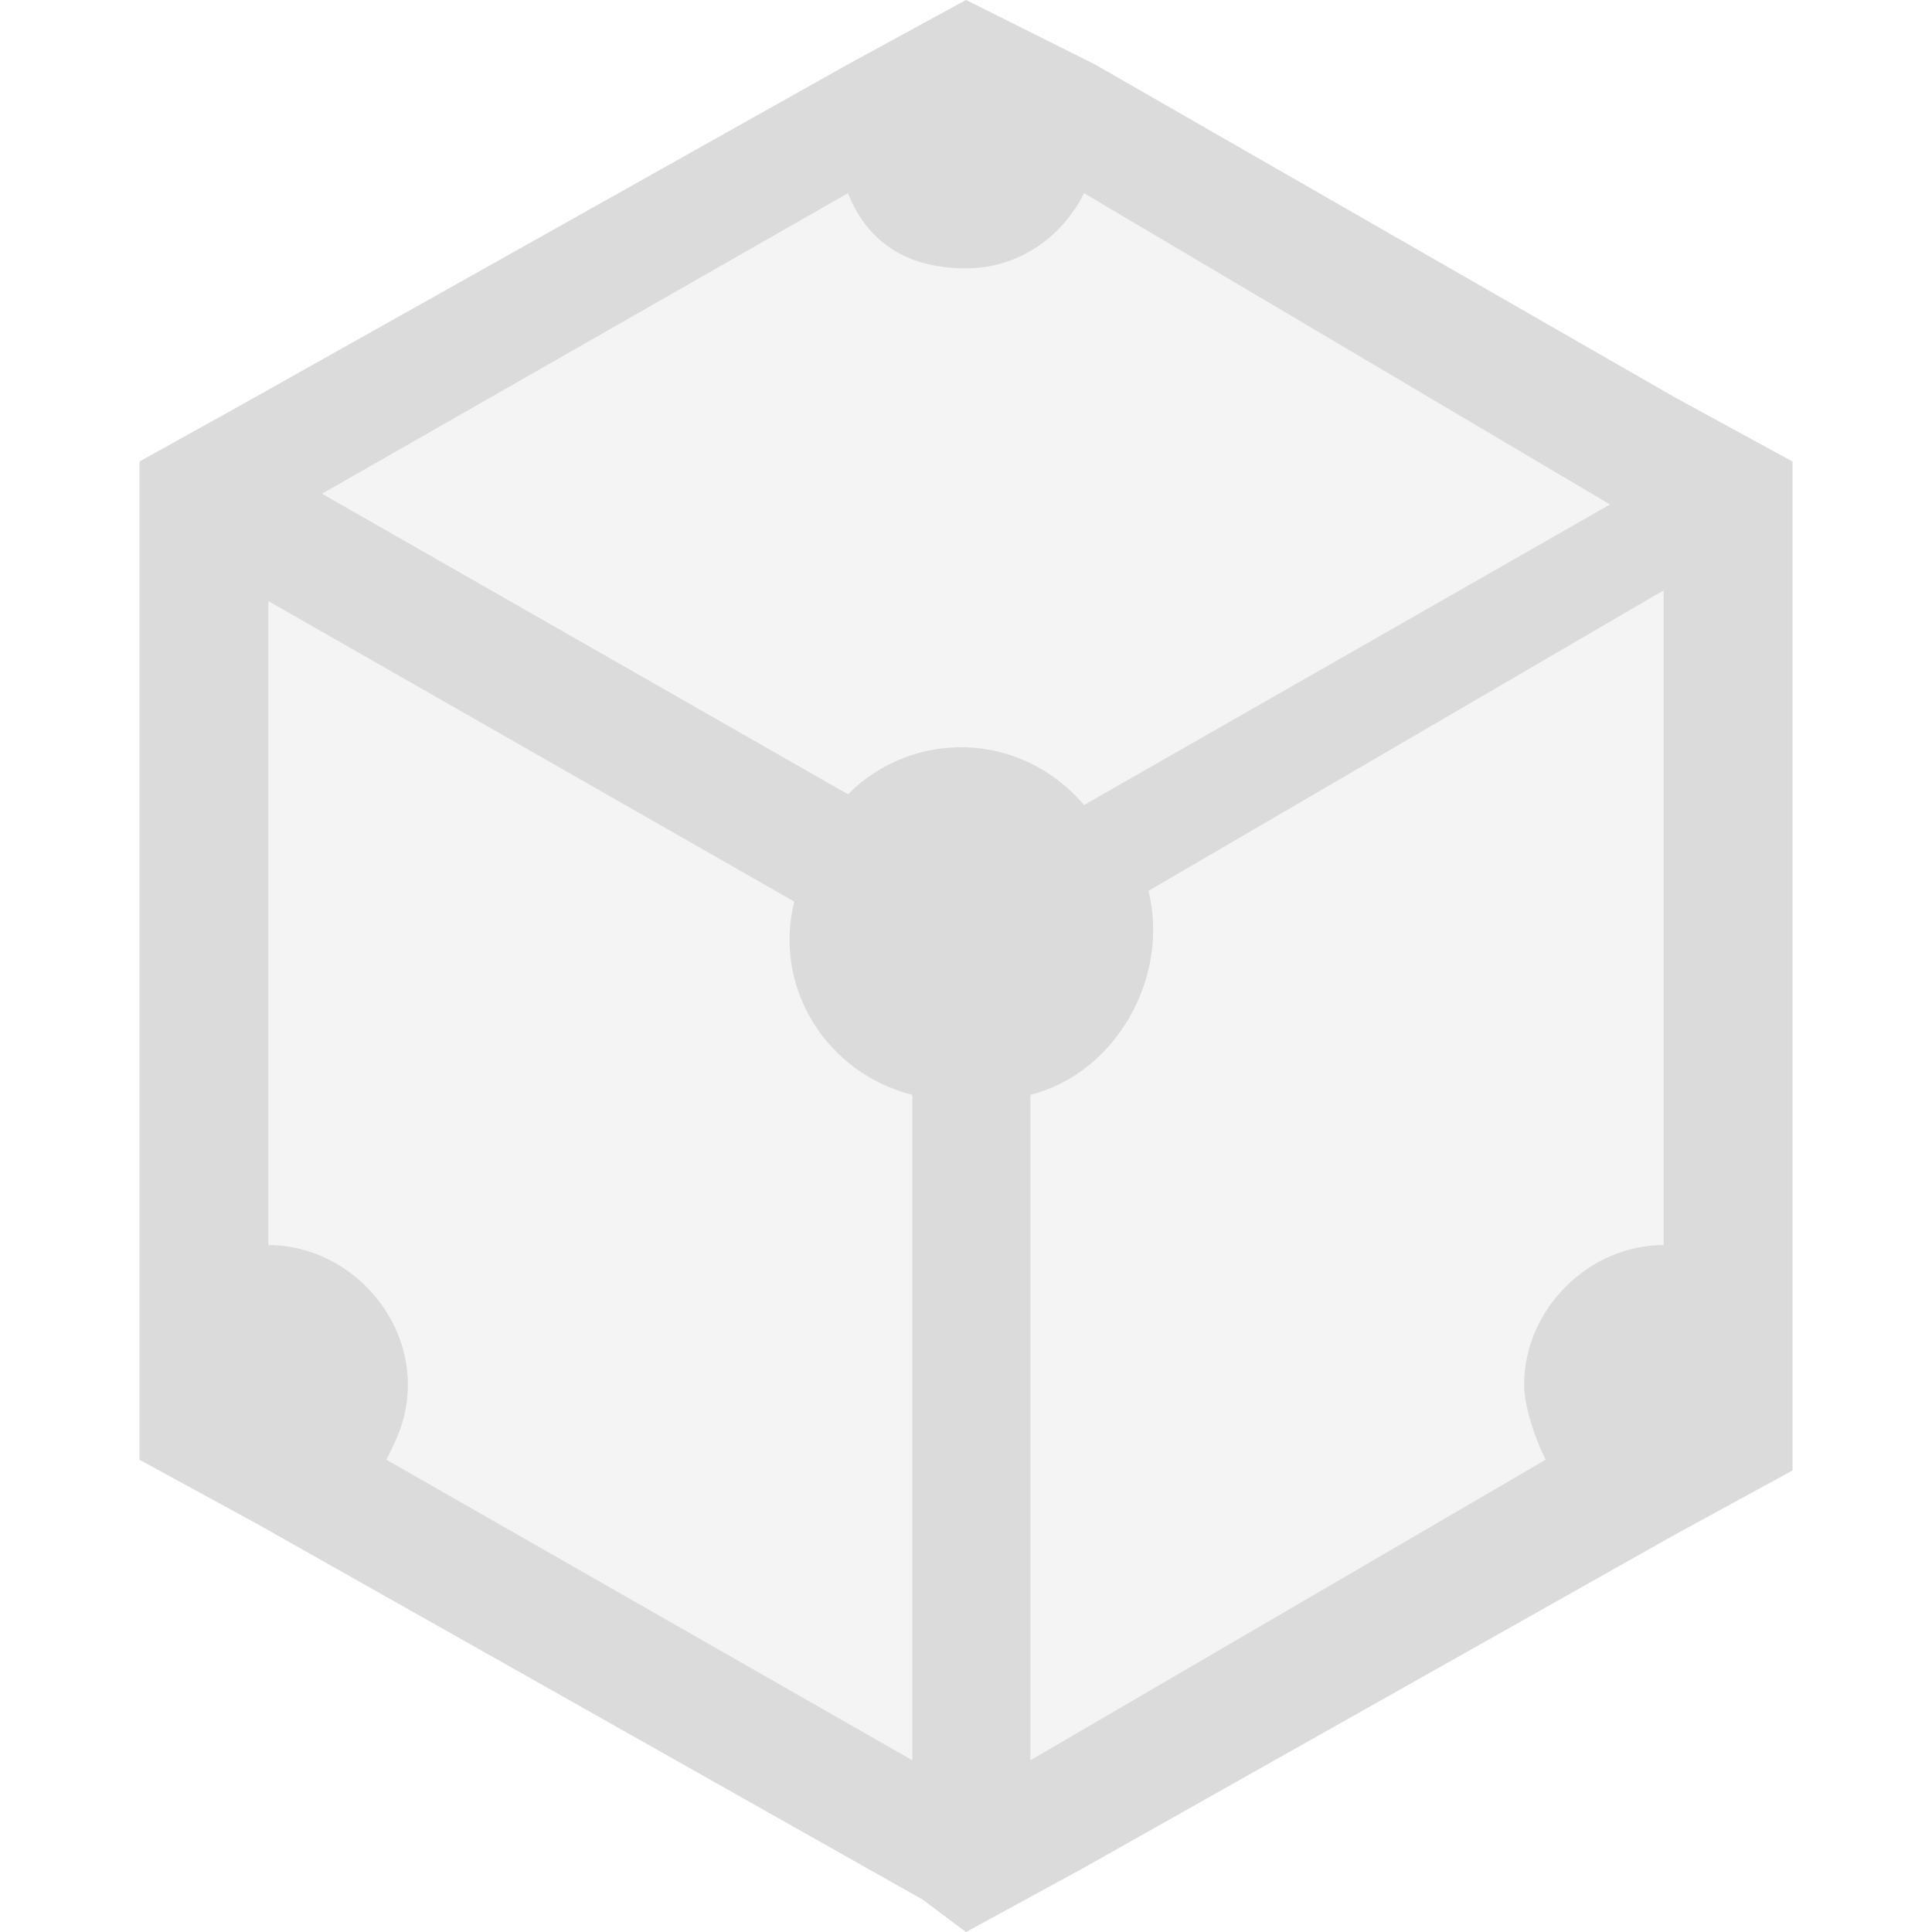 <?xml version="1.0" standalone="no"?><!DOCTYPE svg PUBLIC "-//W3C//DTD SVG 1.1//EN" "http://www.w3.org/Graphics/SVG/1.1/DTD/svg11.dtd"><svg t="1713337572264" class="icon" viewBox="0 0 1024 1024" version="1.1" xmlns="http://www.w3.org/2000/svg" p-id="79862" xmlns:xlink="http://www.w3.org/1999/xlink" width="200" height="200"><path d="M887.467 210.489L580.267 34.133 512 0 449.422 34.133 125.156 216.178l-51.2 28.444v529.067l62.578 34.133 352.711 199.111 22.756 17.067 62.578-34.133 312.889-176.356 62.578-34.133V244.622l-62.578-34.133z m-5.689 449.422" fill="#dbdbdb" opacity=".3" p-id="79863"></path><path d="M887.467 210.489L580.267 34.133 512 0 449.422 34.133 125.156 216.178l-51.2 28.444v529.067l62.578 34.133 352.711 199.111 22.756 17.067 62.578-34.133 312.889-176.356 62.578-34.133V244.622l-62.578-34.133zM483.556 932.978l-278.756-159.289c5.689-11.378 11.378-22.756 11.378-39.822 0-39.822-34.133-73.956-73.956-73.956v-341.333l278.756 159.289c-11.378 45.511 17.067 91.022 62.578 102.4v352.711z m-34.133-512L170.667 261.689l278.756-159.289c11.378 28.444 34.133 39.822 62.578 39.822 28.444 0 51.2-17.067 62.578-39.822L853.333 267.378l-278.756 159.289c-34.133-39.822-91.022-39.822-125.156-5.689z m432.356 238.933c-39.822 0-73.956 34.133-73.956 73.956 0 11.378 5.689 28.444 11.378 39.822l-273.067 159.289v-352.711c45.511-11.378 73.956-62.578 62.578-108.089l273.067-159.289v347.022z m0 0" fill="#dbdbdb" p-id="79864"></path></svg>